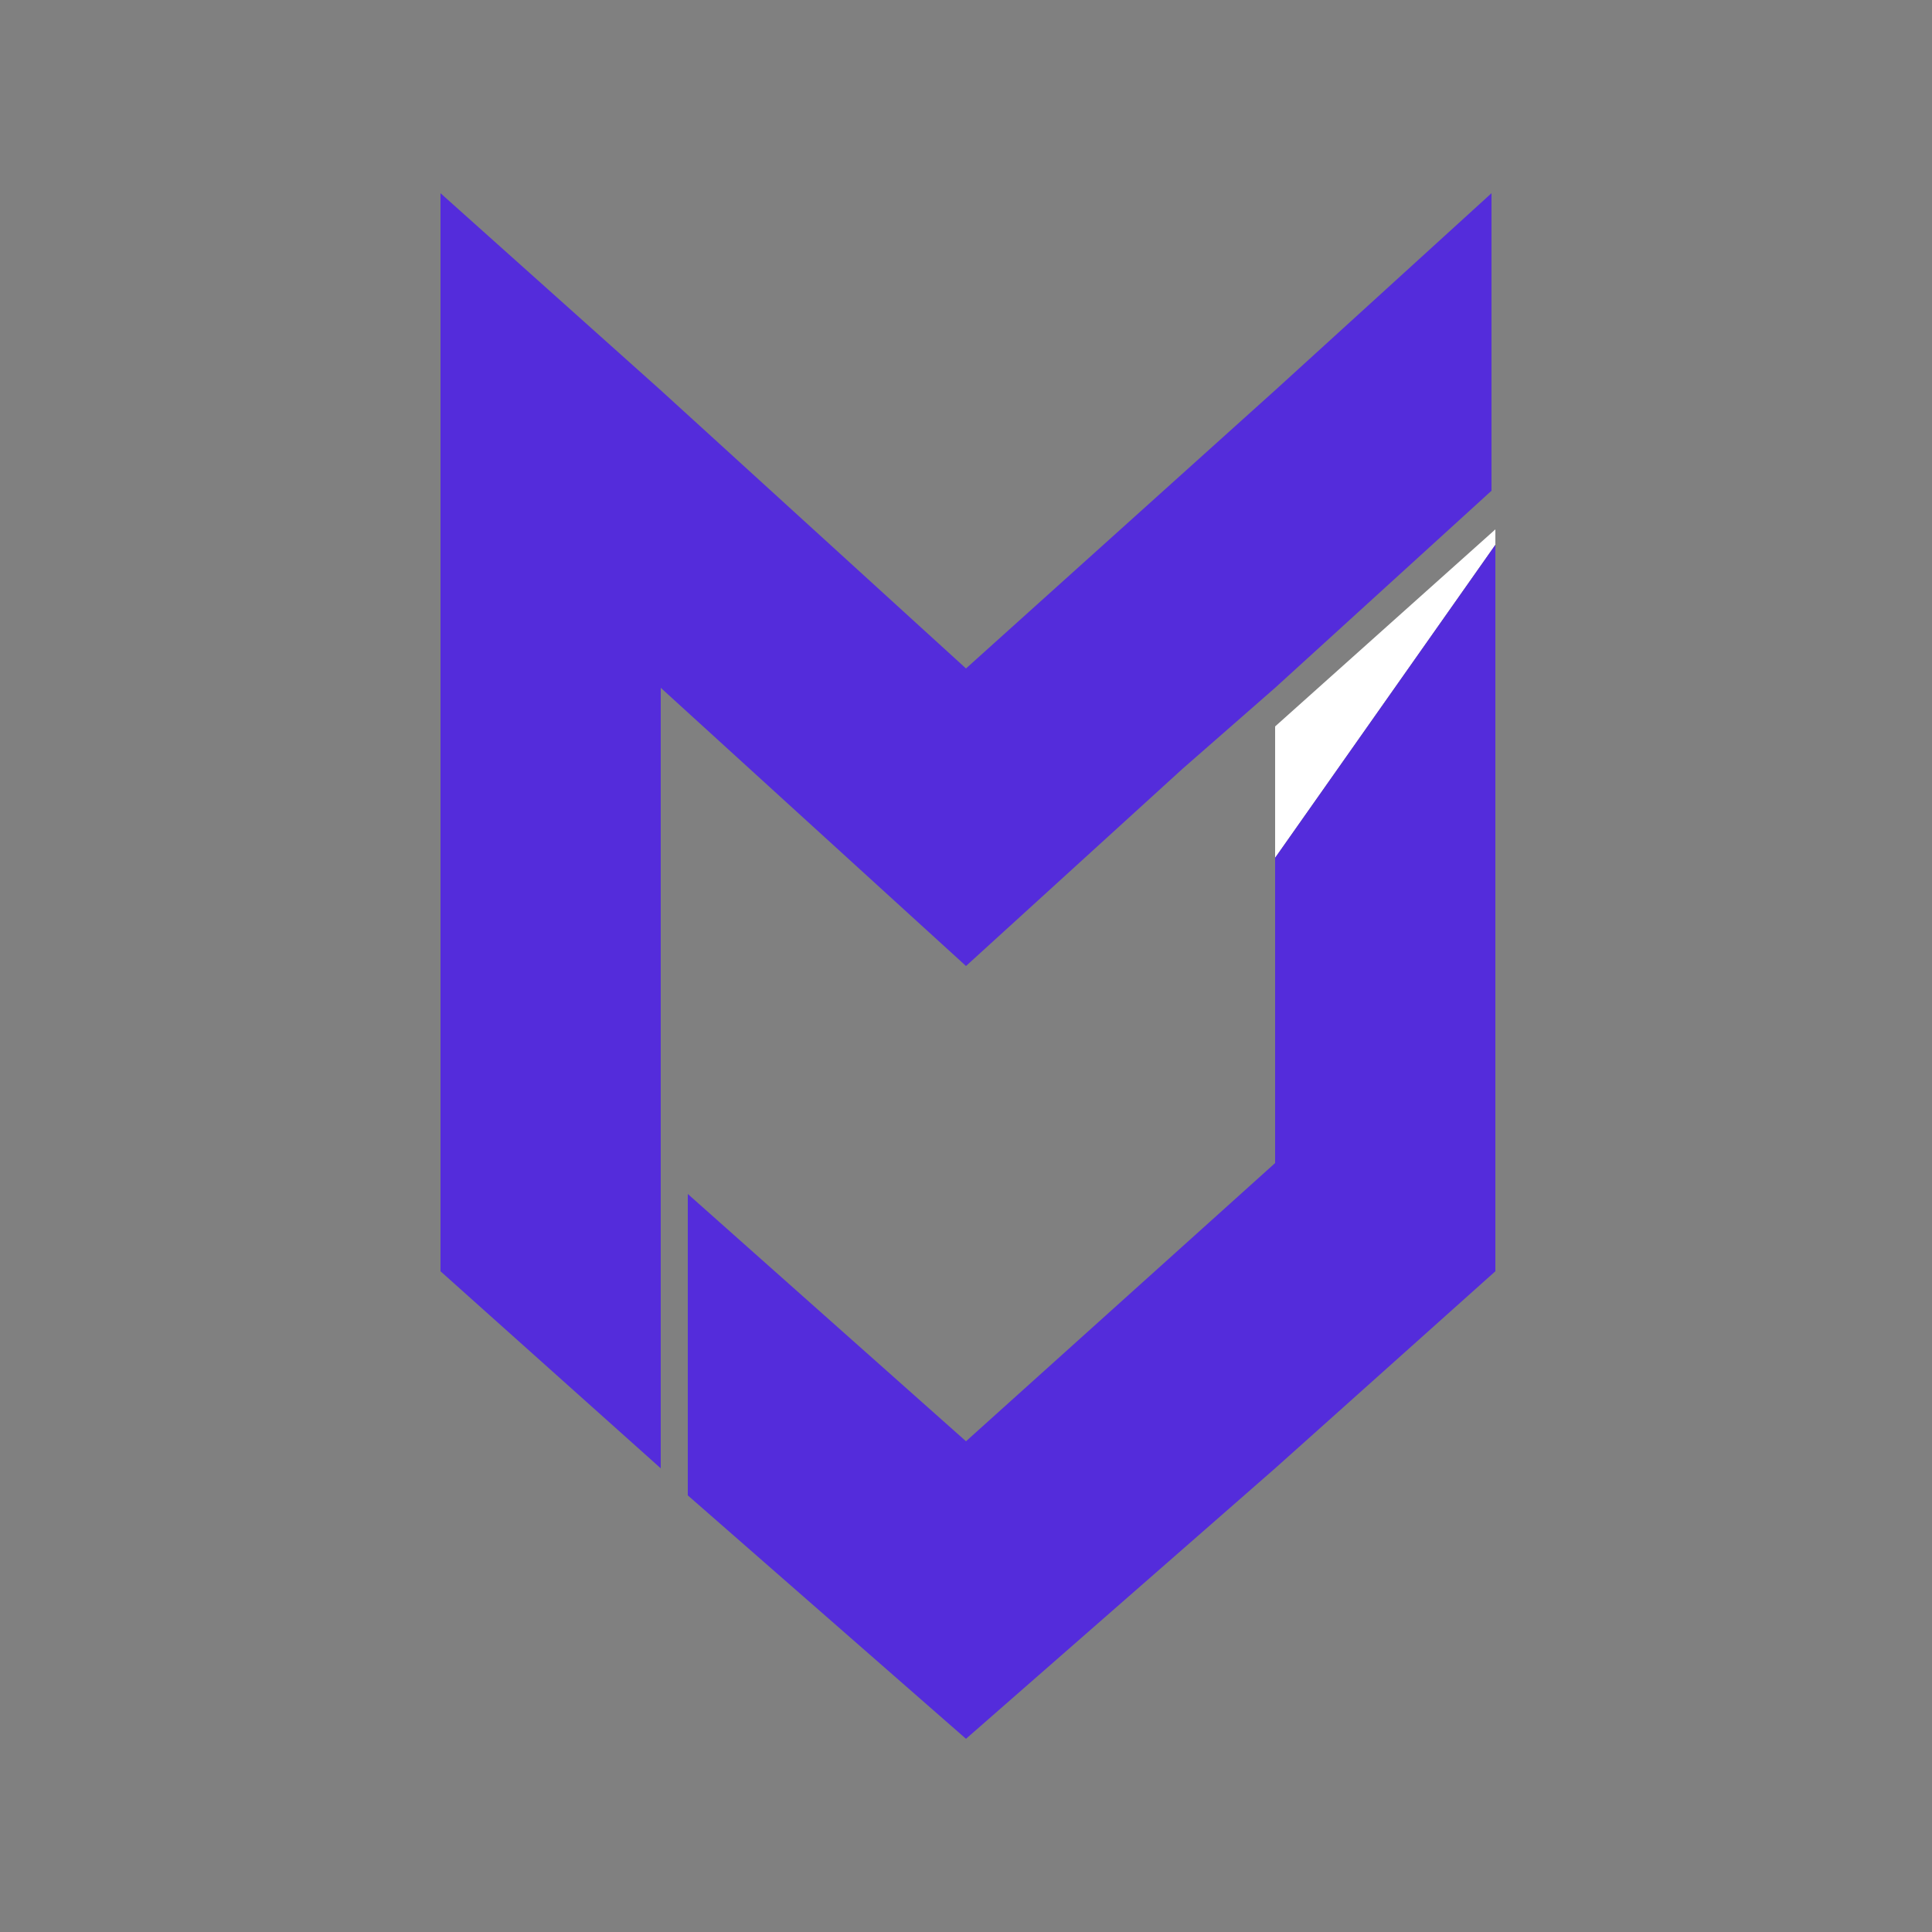 <?xml version="1.0" encoding="UTF-8"?>
<svg id="Layer_1" data-name="Layer 1" xmlns="http://www.w3.org/2000/svg" version="1.1" viewBox="0 0 50 50">
  <rect x="0" y="0" width="50" height="50" fill="#808080" stroke="none"/>
  <defs>
    <style>
      .cls-1 {
        fill: #fff;
      }

      .cls-1, .cls-2 {
        stroke-width: 0px;
      }

      .cls-2 {
        fill: #542cdb;
      }
    </style>
  </defs>
  <polygon class="cls-1" points="38.7 13.7 38.7 14.1 33 22.2 33 18.8 38.7 13.7"/>
  <polygon class="cls-2" points="38.7 14.1 38.7 32.9 33 38 25 45 17.8 38.7 17.8 30.9 25 37.3 33 30.1 33 22.2 38.7 14.1"/>
  <polygon class="cls-2" points="38.6 5 38.6 12.7 33 17.8 30.6 19.9 25 25 17.1 17.8 17.1 38 11.4 32.9 11.4 5 17.1 10.1 25 17.3 33 10.1 38.6 5"/>
</svg>